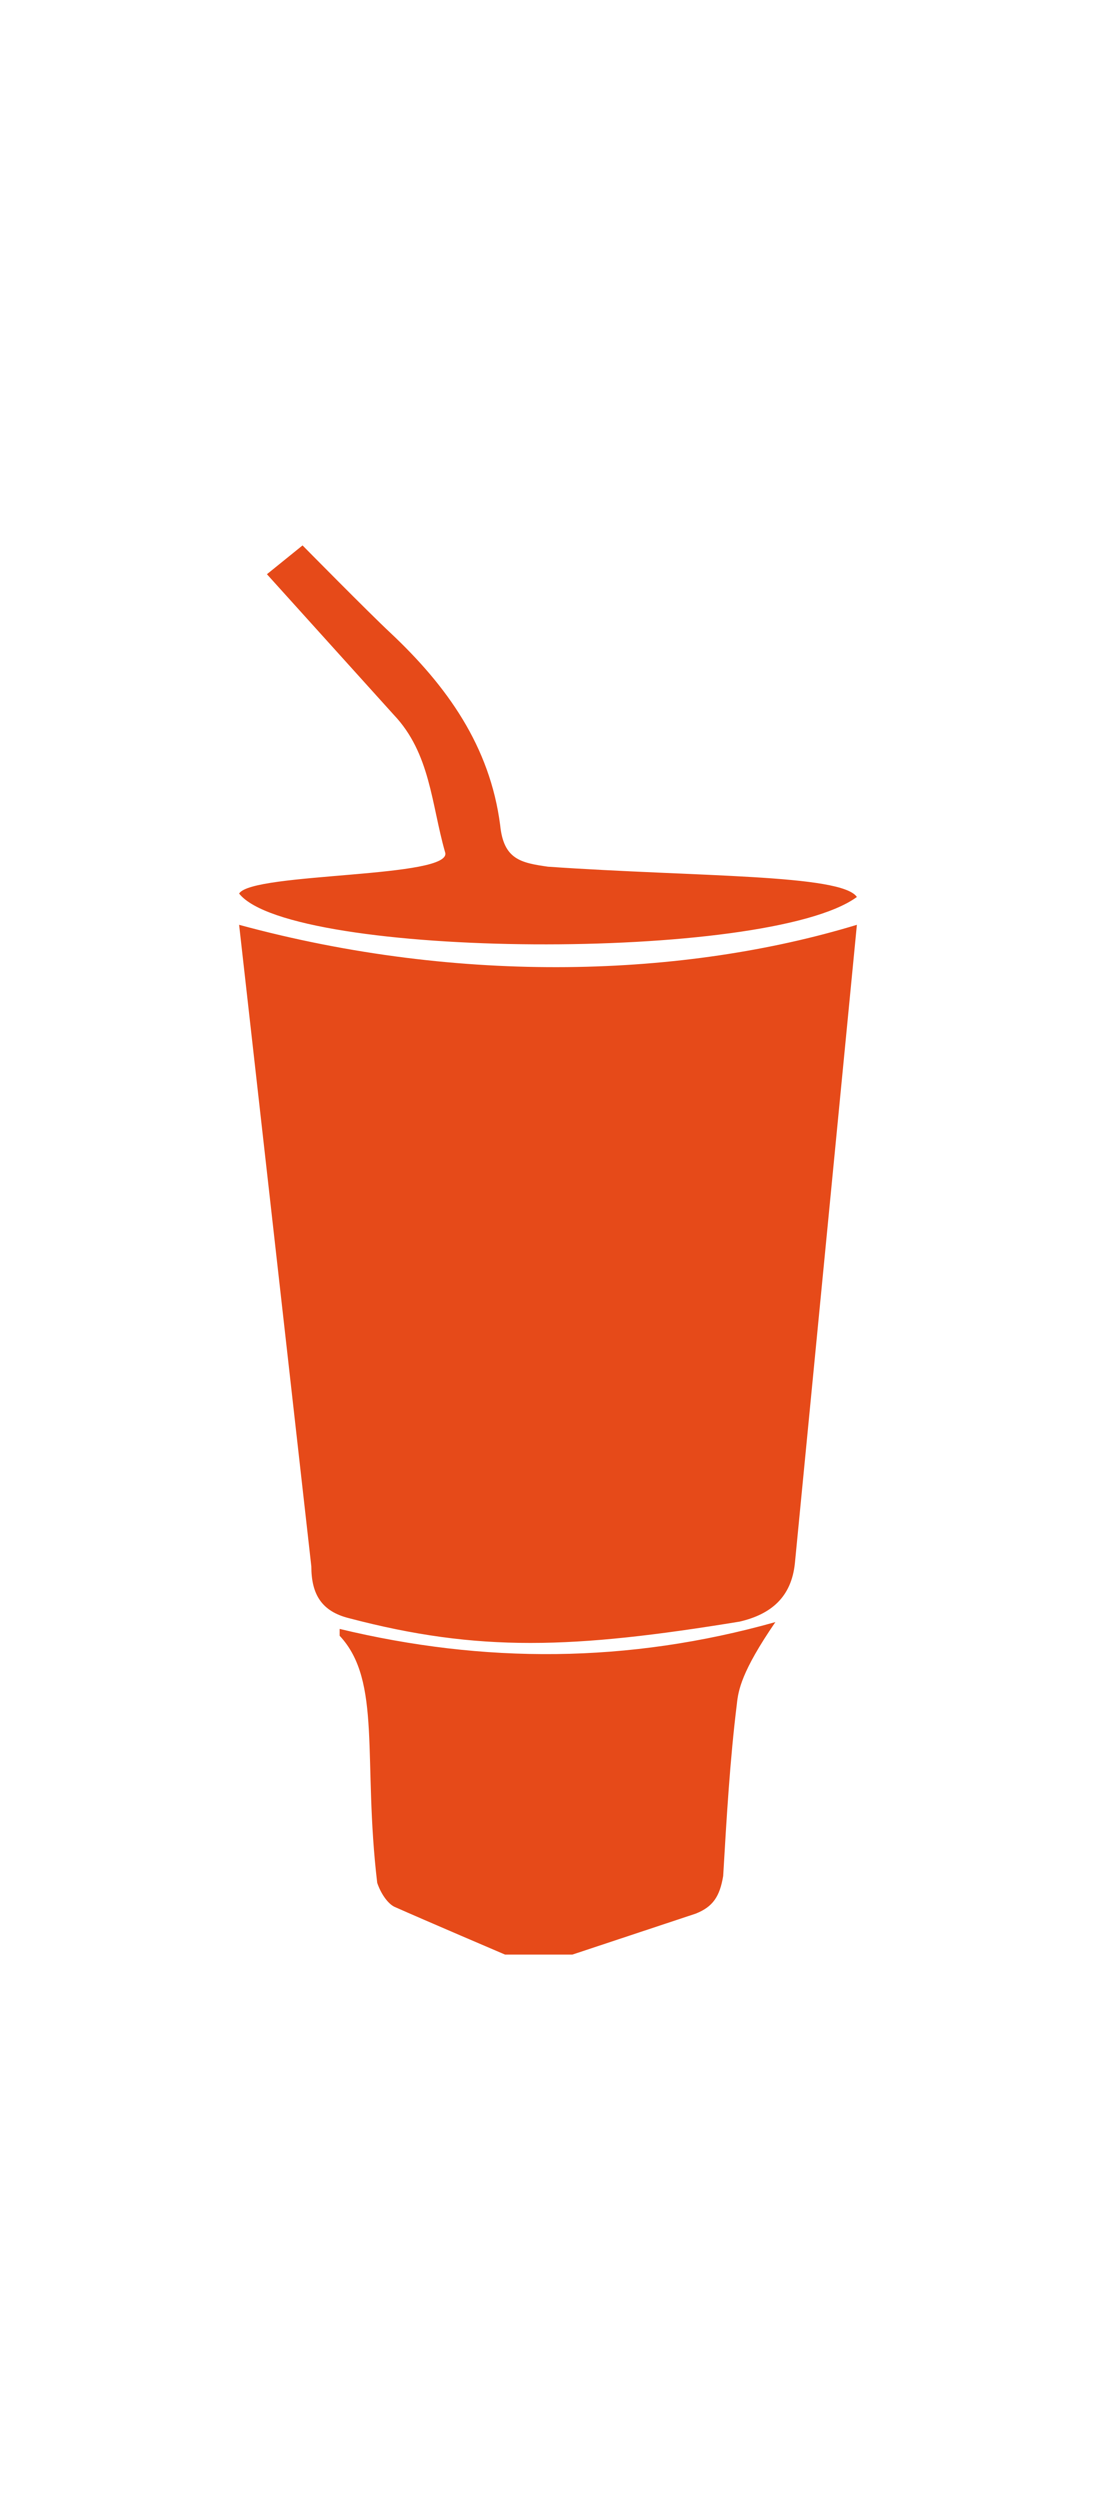 <?xml version="1.0" encoding="utf-8"?>
<!-- Generator: Adobe Illustrator 21.1.0, SVG Export Plug-In . SVG Version: 6.00 Build 0)  -->
<svg version="1.1" id="Calque_1" xmlns="http://www.w3.org/2000/svg" xmlns:xlink="http://www.w3.org/1999/xlink" x="0px" y="0px"
	 viewBox="0 0 224.6 512" style="enable-background:new 0 0 224.6 512;" xml:space="preserve">
<style type="text/css">
	.st0{fill:#E64A19;}
</style>
<g>
	<path class="st0" d="M175.6,183.7c-18.3,13.4-116,12.7-126.6-0.7c2.7-4.4,44.2-3.1,42.2-8.5c-2.8-9.8-3-20.2-10.5-28.1l-26-28.8
		l7.3-5.9c0,0,13.6,13.8,18,17.9c11.6,10.9,20.4,23.2,22.5,39.4c0.7,7,4.2,7.7,9.8,8.5C142.7,179.6,172.4,179,175.6,183.7
		L175.6,183.7z M71.5,331.4c-5.6-1.4-7.7-4.9-7.7-10.6L49,189.4c45.6,12.4,91.4,10.7,126.6,0l-12.7,130.7c-0.7,7-4.9,10.5-11.3,12
		C117.4,337.7,98.1,338.4,71.5,331.4L71.5,331.4z M151,349c-1.4,11.3-2.1,23.2-2.8,35.2c-0.7,4.2-2.1,6.3-5.6,7.7l-25.3,8.4h-13.8
		c0,0-16.4-7-22.7-9.8c-1.4-0.7-2.8-2.8-3.5-4.9c-3-25.3,1-41.3-7.7-50.6v-1.4c29.5,7.1,59.1,7.1,89.3-1.4
		C151.9,342.4,151.3,346.2,151,349L151,349z"/>
</g>
</svg>
